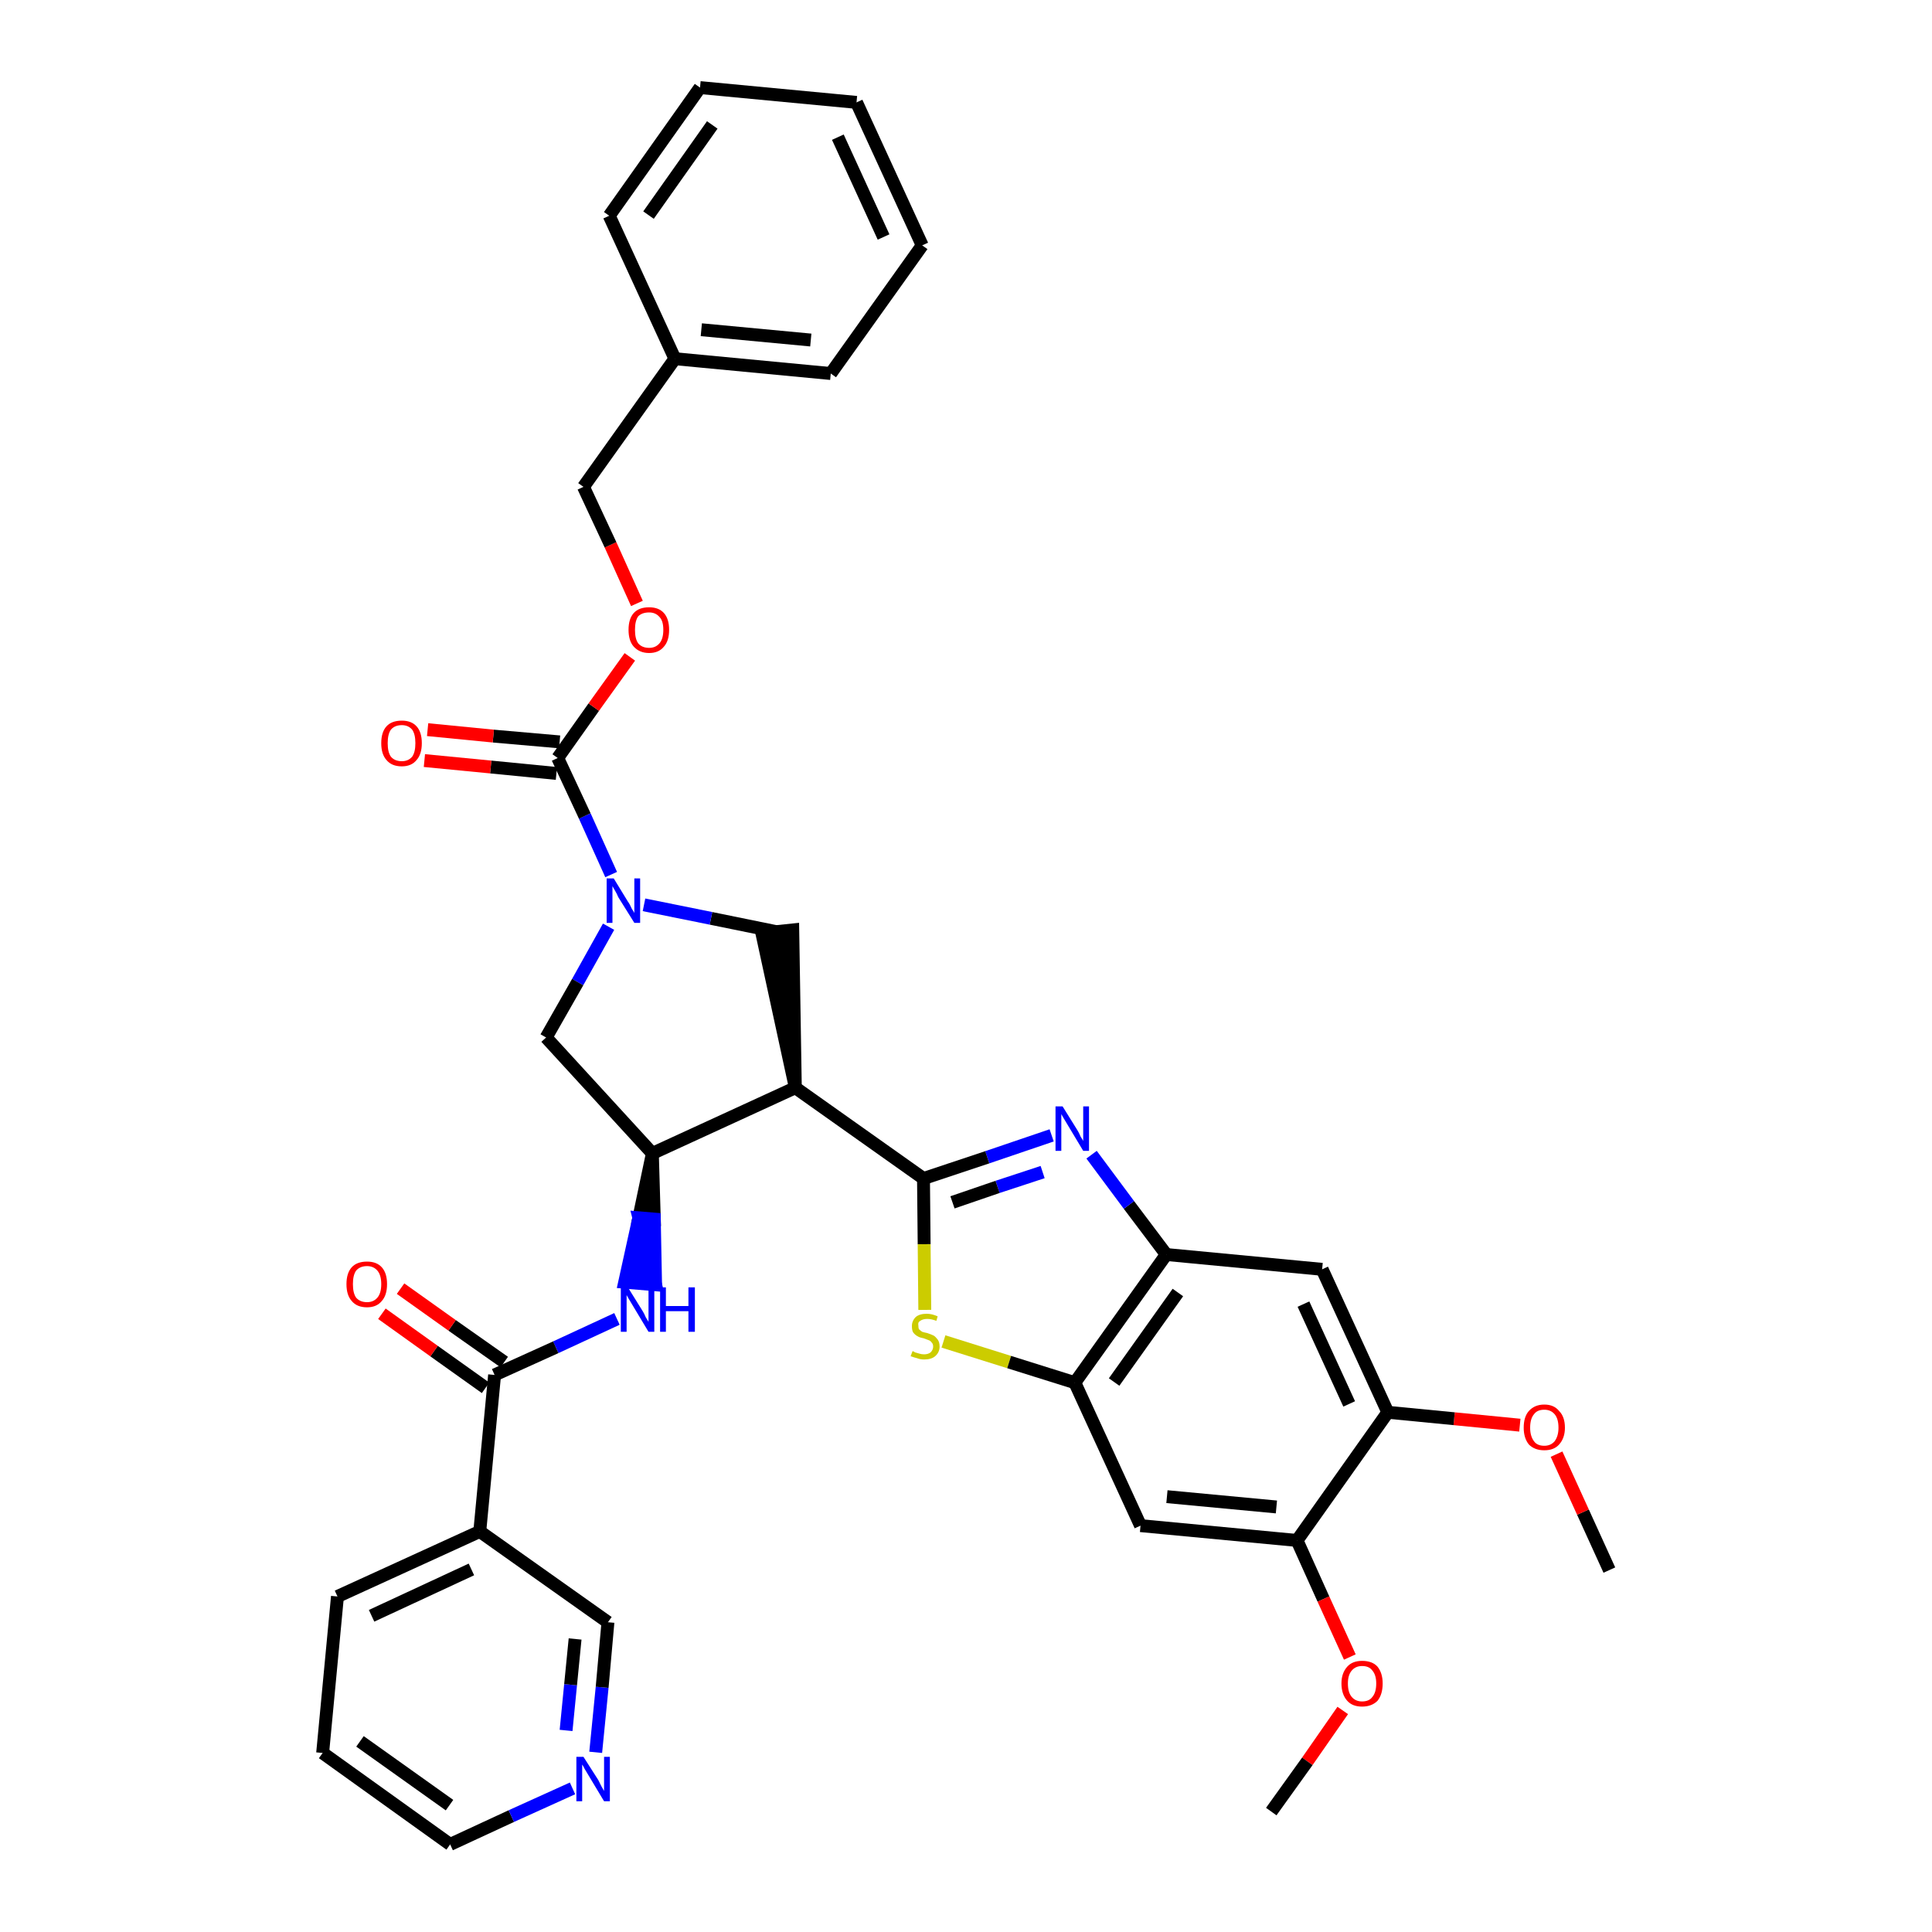 <?xml version='1.0' encoding='iso-8859-1'?>
<svg version='1.1' baseProfile='full'
              xmlns='http://www.w3.org/2000/svg'
                      xmlns:rdkit='http://www.rdkit.org/xml'
                      xmlns:xlink='http://www.w3.org/1999/xlink'
                  xml:space='preserve'
width='300px' height='300px' viewBox='0 0 300 300'>
<!-- END OF HEADER -->
<path class='bond-0 atom-0 atom-1' d='M 249.9,243.8 L 245.8,234.8' style='fill:none;fill-rule:evenodd;stroke:#000000;stroke-width:2.0px;stroke-linecap:butt;stroke-linejoin:miter;stroke-opacity:1' />
<path class='bond-0 atom-0 atom-1' d='M 245.8,234.8 L 241.7,225.8' style='fill:none;fill-rule:evenodd;stroke:#FF0000;stroke-width:2.0px;stroke-linecap:butt;stroke-linejoin:miter;stroke-opacity:1' />
<path class='bond-1 atom-1 atom-2' d='M 236.0,221.3 L 225.8,220.3' style='fill:none;fill-rule:evenodd;stroke:#FF0000;stroke-width:2.0px;stroke-linecap:butt;stroke-linejoin:miter;stroke-opacity:1' />
<path class='bond-1 atom-1 atom-2' d='M 225.8,220.3 L 215.5,219.3' style='fill:none;fill-rule:evenodd;stroke:#000000;stroke-width:2.0px;stroke-linecap:butt;stroke-linejoin:miter;stroke-opacity:1' />
<path class='bond-2 atom-2 atom-3' d='M 215.5,219.3 L 205.3,197.1' style='fill:none;fill-rule:evenodd;stroke:#000000;stroke-width:2.0px;stroke-linecap:butt;stroke-linejoin:miter;stroke-opacity:1' />
<path class='bond-2 atom-2 atom-3' d='M 209.5,218.0 L 202.4,202.5' style='fill:none;fill-rule:evenodd;stroke:#000000;stroke-width:2.0px;stroke-linecap:butt;stroke-linejoin:miter;stroke-opacity:1' />
<path class='bond-36 atom-34 atom-2' d='M 201.4,239.2 L 215.5,219.3' style='fill:none;fill-rule:evenodd;stroke:#000000;stroke-width:2.0px;stroke-linecap:butt;stroke-linejoin:miter;stroke-opacity:1' />
<path class='bond-3 atom-3 atom-4' d='M 205.3,197.1 L 181.1,194.8' style='fill:none;fill-rule:evenodd;stroke:#000000;stroke-width:2.0px;stroke-linecap:butt;stroke-linejoin:miter;stroke-opacity:1' />
<path class='bond-4 atom-4 atom-5' d='M 181.1,194.8 L 175.3,187.1' style='fill:none;fill-rule:evenodd;stroke:#000000;stroke-width:2.0px;stroke-linecap:butt;stroke-linejoin:miter;stroke-opacity:1' />
<path class='bond-4 atom-4 atom-5' d='M 175.3,187.1 L 169.5,179.3' style='fill:none;fill-rule:evenodd;stroke:#0000FF;stroke-width:2.0px;stroke-linecap:butt;stroke-linejoin:miter;stroke-opacity:1' />
<path class='bond-37 atom-32 atom-4' d='M 166.9,214.7 L 181.1,194.8' style='fill:none;fill-rule:evenodd;stroke:#000000;stroke-width:2.0px;stroke-linecap:butt;stroke-linejoin:miter;stroke-opacity:1' />
<path class='bond-37 atom-32 atom-4' d='M 173.0,214.6 L 182.9,200.7' style='fill:none;fill-rule:evenodd;stroke:#000000;stroke-width:2.0px;stroke-linecap:butt;stroke-linejoin:miter;stroke-opacity:1' />
<path class='bond-5 atom-5 atom-6' d='M 163.3,176.3 L 153.3,179.7' style='fill:none;fill-rule:evenodd;stroke:#0000FF;stroke-width:2.0px;stroke-linecap:butt;stroke-linejoin:miter;stroke-opacity:1' />
<path class='bond-5 atom-5 atom-6' d='M 153.3,179.7 L 143.4,183.0' style='fill:none;fill-rule:evenodd;stroke:#000000;stroke-width:2.0px;stroke-linecap:butt;stroke-linejoin:miter;stroke-opacity:1' />
<path class='bond-5 atom-5 atom-6' d='M 161.9,182.0 L 154.9,184.3' style='fill:none;fill-rule:evenodd;stroke:#0000FF;stroke-width:2.0px;stroke-linecap:butt;stroke-linejoin:miter;stroke-opacity:1' />
<path class='bond-5 atom-5 atom-6' d='M 154.9,184.3 L 147.9,186.7' style='fill:none;fill-rule:evenodd;stroke:#000000;stroke-width:2.0px;stroke-linecap:butt;stroke-linejoin:miter;stroke-opacity:1' />
<path class='bond-6 atom-6 atom-7' d='M 143.4,183.0 L 123.5,168.9' style='fill:none;fill-rule:evenodd;stroke:#000000;stroke-width:2.0px;stroke-linecap:butt;stroke-linejoin:miter;stroke-opacity:1' />
<path class='bond-30 atom-6 atom-31' d='M 143.4,183.0 L 143.5,193.2' style='fill:none;fill-rule:evenodd;stroke:#000000;stroke-width:2.0px;stroke-linecap:butt;stroke-linejoin:miter;stroke-opacity:1' />
<path class='bond-30 atom-6 atom-31' d='M 143.5,193.2 L 143.6,203.4' style='fill:none;fill-rule:evenodd;stroke:#CCCC00;stroke-width:2.0px;stroke-linecap:butt;stroke-linejoin:miter;stroke-opacity:1' />
<path class='bond-7 atom-7 atom-8' d='M 123.5,168.9 L 123.1,144.4 L 118.3,144.9 Z' style='fill:#000000;fill-rule:evenodd;fill-opacity:1;stroke:#000000;stroke-width:2.0px;stroke-linecap:butt;stroke-linejoin:miter;stroke-opacity:1;' />
<path class='bond-38 atom-21 atom-7' d='M 101.3,179.1 L 123.5,168.9' style='fill:none;fill-rule:evenodd;stroke:#000000;stroke-width:2.0px;stroke-linecap:butt;stroke-linejoin:miter;stroke-opacity:1' />
<path class='bond-8 atom-8 atom-9' d='M 120.7,144.7 L 110.4,142.6' style='fill:none;fill-rule:evenodd;stroke:#000000;stroke-width:2.0px;stroke-linecap:butt;stroke-linejoin:miter;stroke-opacity:1' />
<path class='bond-8 atom-8 atom-9' d='M 110.4,142.6 L 100.0,140.5' style='fill:none;fill-rule:evenodd;stroke:#0000FF;stroke-width:2.0px;stroke-linecap:butt;stroke-linejoin:miter;stroke-opacity:1' />
<path class='bond-9 atom-9 atom-10' d='M 94.9,135.8 L 90.8,126.7' style='fill:none;fill-rule:evenodd;stroke:#0000FF;stroke-width:2.0px;stroke-linecap:butt;stroke-linejoin:miter;stroke-opacity:1' />
<path class='bond-9 atom-9 atom-10' d='M 90.8,126.7 L 86.6,117.7' style='fill:none;fill-rule:evenodd;stroke:#000000;stroke-width:2.0px;stroke-linecap:butt;stroke-linejoin:miter;stroke-opacity:1' />
<path class='bond-19 atom-9 atom-20' d='M 94.5,143.9 L 89.7,152.5' style='fill:none;fill-rule:evenodd;stroke:#0000FF;stroke-width:2.0px;stroke-linecap:butt;stroke-linejoin:miter;stroke-opacity:1' />
<path class='bond-19 atom-9 atom-20' d='M 89.7,152.5 L 84.8,161.1' style='fill:none;fill-rule:evenodd;stroke:#000000;stroke-width:2.0px;stroke-linecap:butt;stroke-linejoin:miter;stroke-opacity:1' />
<path class='bond-10 atom-10 atom-11' d='M 86.9,115.2 L 76.6,114.3' style='fill:none;fill-rule:evenodd;stroke:#000000;stroke-width:2.0px;stroke-linecap:butt;stroke-linejoin:miter;stroke-opacity:1' />
<path class='bond-10 atom-10 atom-11' d='M 76.6,114.3 L 66.4,113.3' style='fill:none;fill-rule:evenodd;stroke:#FF0000;stroke-width:2.0px;stroke-linecap:butt;stroke-linejoin:miter;stroke-opacity:1' />
<path class='bond-10 atom-10 atom-11' d='M 86.4,120.1 L 76.2,119.1' style='fill:none;fill-rule:evenodd;stroke:#000000;stroke-width:2.0px;stroke-linecap:butt;stroke-linejoin:miter;stroke-opacity:1' />
<path class='bond-10 atom-10 atom-11' d='M 76.2,119.1 L 65.9,118.1' style='fill:none;fill-rule:evenodd;stroke:#FF0000;stroke-width:2.0px;stroke-linecap:butt;stroke-linejoin:miter;stroke-opacity:1' />
<path class='bond-11 atom-10 atom-12' d='M 86.6,117.7 L 92.2,109.8' style='fill:none;fill-rule:evenodd;stroke:#000000;stroke-width:2.0px;stroke-linecap:butt;stroke-linejoin:miter;stroke-opacity:1' />
<path class='bond-11 atom-10 atom-12' d='M 92.2,109.8 L 97.8,102.0' style='fill:none;fill-rule:evenodd;stroke:#FF0000;stroke-width:2.0px;stroke-linecap:butt;stroke-linejoin:miter;stroke-opacity:1' />
<path class='bond-12 atom-12 atom-13' d='M 98.9,93.7 L 94.8,84.6' style='fill:none;fill-rule:evenodd;stroke:#FF0000;stroke-width:2.0px;stroke-linecap:butt;stroke-linejoin:miter;stroke-opacity:1' />
<path class='bond-12 atom-12 atom-13' d='M 94.8,84.6 L 90.6,75.6' style='fill:none;fill-rule:evenodd;stroke:#000000;stroke-width:2.0px;stroke-linecap:butt;stroke-linejoin:miter;stroke-opacity:1' />
<path class='bond-13 atom-13 atom-14' d='M 90.6,75.6 L 104.8,55.7' style='fill:none;fill-rule:evenodd;stroke:#000000;stroke-width:2.0px;stroke-linecap:butt;stroke-linejoin:miter;stroke-opacity:1' />
<path class='bond-14 atom-14 atom-15' d='M 104.8,55.7 L 129.0,58.0' style='fill:none;fill-rule:evenodd;stroke:#000000;stroke-width:2.0px;stroke-linecap:butt;stroke-linejoin:miter;stroke-opacity:1' />
<path class='bond-14 atom-14 atom-15' d='M 108.9,51.2 L 125.9,52.8' style='fill:none;fill-rule:evenodd;stroke:#000000;stroke-width:2.0px;stroke-linecap:butt;stroke-linejoin:miter;stroke-opacity:1' />
<path class='bond-40 atom-19 atom-14' d='M 94.6,33.5 L 104.8,55.7' style='fill:none;fill-rule:evenodd;stroke:#000000;stroke-width:2.0px;stroke-linecap:butt;stroke-linejoin:miter;stroke-opacity:1' />
<path class='bond-15 atom-15 atom-16' d='M 129.0,58.0 L 143.2,38.1' style='fill:none;fill-rule:evenodd;stroke:#000000;stroke-width:2.0px;stroke-linecap:butt;stroke-linejoin:miter;stroke-opacity:1' />
<path class='bond-16 atom-16 atom-17' d='M 143.2,38.1 L 133.0,15.9' style='fill:none;fill-rule:evenodd;stroke:#000000;stroke-width:2.0px;stroke-linecap:butt;stroke-linejoin:miter;stroke-opacity:1' />
<path class='bond-16 atom-16 atom-17' d='M 137.2,36.8 L 130.1,21.3' style='fill:none;fill-rule:evenodd;stroke:#000000;stroke-width:2.0px;stroke-linecap:butt;stroke-linejoin:miter;stroke-opacity:1' />
<path class='bond-17 atom-17 atom-18' d='M 133.0,15.9 L 108.7,13.6' style='fill:none;fill-rule:evenodd;stroke:#000000;stroke-width:2.0px;stroke-linecap:butt;stroke-linejoin:miter;stroke-opacity:1' />
<path class='bond-18 atom-18 atom-19' d='M 108.7,13.6 L 94.6,33.5' style='fill:none;fill-rule:evenodd;stroke:#000000;stroke-width:2.0px;stroke-linecap:butt;stroke-linejoin:miter;stroke-opacity:1' />
<path class='bond-18 atom-18 atom-19' d='M 110.6,19.4 L 100.7,33.4' style='fill:none;fill-rule:evenodd;stroke:#000000;stroke-width:2.0px;stroke-linecap:butt;stroke-linejoin:miter;stroke-opacity:1' />
<path class='bond-20 atom-20 atom-21' d='M 84.8,161.1 L 101.3,179.1' style='fill:none;fill-rule:evenodd;stroke:#000000;stroke-width:2.0px;stroke-linecap:butt;stroke-linejoin:miter;stroke-opacity:1' />
<path class='bond-21 atom-21 atom-22' d='M 101.3,179.1 L 99.2,189.1 L 101.6,189.3 Z' style='fill:#000000;fill-rule:evenodd;fill-opacity:1;stroke:#000000;stroke-width:2.0px;stroke-linecap:butt;stroke-linejoin:miter;stroke-opacity:1;' />
<path class='bond-21 atom-21 atom-22' d='M 99.2,189.1 L 101.8,199.5 L 97.0,199.1 Z' style='fill:#0000FF;fill-rule:evenodd;fill-opacity:1;stroke:#0000FF;stroke-width:2.0px;stroke-linecap:butt;stroke-linejoin:miter;stroke-opacity:1;' />
<path class='bond-21 atom-21 atom-22' d='M 99.2,189.1 L 101.6,189.3 L 101.8,199.5 Z' style='fill:#0000FF;fill-rule:evenodd;fill-opacity:1;stroke:#0000FF;stroke-width:2.0px;stroke-linecap:butt;stroke-linejoin:miter;stroke-opacity:1;' />
<path class='bond-22 atom-22 atom-23' d='M 95.8,204.8 L 86.3,209.2' style='fill:none;fill-rule:evenodd;stroke:#0000FF;stroke-width:2.0px;stroke-linecap:butt;stroke-linejoin:miter;stroke-opacity:1' />
<path class='bond-22 atom-22 atom-23' d='M 86.3,209.2 L 76.8,213.5' style='fill:none;fill-rule:evenodd;stroke:#000000;stroke-width:2.0px;stroke-linecap:butt;stroke-linejoin:miter;stroke-opacity:1' />
<path class='bond-23 atom-23 atom-24' d='M 78.3,211.5 L 70.2,205.8' style='fill:none;fill-rule:evenodd;stroke:#000000;stroke-width:2.0px;stroke-linecap:butt;stroke-linejoin:miter;stroke-opacity:1' />
<path class='bond-23 atom-23 atom-24' d='M 70.2,205.8 L 62.2,200.1' style='fill:none;fill-rule:evenodd;stroke:#FF0000;stroke-width:2.0px;stroke-linecap:butt;stroke-linejoin:miter;stroke-opacity:1' />
<path class='bond-23 atom-23 atom-24' d='M 75.4,215.5 L 67.4,209.8' style='fill:none;fill-rule:evenodd;stroke:#000000;stroke-width:2.0px;stroke-linecap:butt;stroke-linejoin:miter;stroke-opacity:1' />
<path class='bond-23 atom-23 atom-24' d='M 67.4,209.8 L 59.3,204.0' style='fill:none;fill-rule:evenodd;stroke:#FF0000;stroke-width:2.0px;stroke-linecap:butt;stroke-linejoin:miter;stroke-opacity:1' />
<path class='bond-24 atom-23 atom-25' d='M 76.8,213.5 L 74.5,237.8' style='fill:none;fill-rule:evenodd;stroke:#000000;stroke-width:2.0px;stroke-linecap:butt;stroke-linejoin:miter;stroke-opacity:1' />
<path class='bond-25 atom-25 atom-26' d='M 74.5,237.8 L 52.4,247.9' style='fill:none;fill-rule:evenodd;stroke:#000000;stroke-width:2.0px;stroke-linecap:butt;stroke-linejoin:miter;stroke-opacity:1' />
<path class='bond-25 atom-25 atom-26' d='M 73.2,243.7 L 57.7,250.9' style='fill:none;fill-rule:evenodd;stroke:#000000;stroke-width:2.0px;stroke-linecap:butt;stroke-linejoin:miter;stroke-opacity:1' />
<path class='bond-39 atom-30 atom-25' d='M 94.4,251.9 L 74.5,237.8' style='fill:none;fill-rule:evenodd;stroke:#000000;stroke-width:2.0px;stroke-linecap:butt;stroke-linejoin:miter;stroke-opacity:1' />
<path class='bond-26 atom-26 atom-27' d='M 52.4,247.9 L 50.1,272.2' style='fill:none;fill-rule:evenodd;stroke:#000000;stroke-width:2.0px;stroke-linecap:butt;stroke-linejoin:miter;stroke-opacity:1' />
<path class='bond-27 atom-27 atom-28' d='M 50.1,272.2 L 69.9,286.4' style='fill:none;fill-rule:evenodd;stroke:#000000;stroke-width:2.0px;stroke-linecap:butt;stroke-linejoin:miter;stroke-opacity:1' />
<path class='bond-27 atom-27 atom-28' d='M 55.9,270.4 L 69.8,280.3' style='fill:none;fill-rule:evenodd;stroke:#000000;stroke-width:2.0px;stroke-linecap:butt;stroke-linejoin:miter;stroke-opacity:1' />
<path class='bond-28 atom-28 atom-29' d='M 69.9,286.4 L 79.4,282.0' style='fill:none;fill-rule:evenodd;stroke:#000000;stroke-width:2.0px;stroke-linecap:butt;stroke-linejoin:miter;stroke-opacity:1' />
<path class='bond-28 atom-28 atom-29' d='M 79.4,282.0 L 88.9,277.7' style='fill:none;fill-rule:evenodd;stroke:#0000FF;stroke-width:2.0px;stroke-linecap:butt;stroke-linejoin:miter;stroke-opacity:1' />
<path class='bond-29 atom-29 atom-30' d='M 92.5,272.1 L 93.5,262.0' style='fill:none;fill-rule:evenodd;stroke:#0000FF;stroke-width:2.0px;stroke-linecap:butt;stroke-linejoin:miter;stroke-opacity:1' />
<path class='bond-29 atom-29 atom-30' d='M 93.5,262.0 L 94.4,251.9' style='fill:none;fill-rule:evenodd;stroke:#000000;stroke-width:2.0px;stroke-linecap:butt;stroke-linejoin:miter;stroke-opacity:1' />
<path class='bond-29 atom-29 atom-30' d='M 87.9,268.7 L 88.6,261.6' style='fill:none;fill-rule:evenodd;stroke:#0000FF;stroke-width:2.0px;stroke-linecap:butt;stroke-linejoin:miter;stroke-opacity:1' />
<path class='bond-29 atom-29 atom-30' d='M 88.6,261.6 L 89.3,254.5' style='fill:none;fill-rule:evenodd;stroke:#000000;stroke-width:2.0px;stroke-linecap:butt;stroke-linejoin:miter;stroke-opacity:1' />
<path class='bond-31 atom-31 atom-32' d='M 146.5,208.3 L 156.7,211.5' style='fill:none;fill-rule:evenodd;stroke:#CCCC00;stroke-width:2.0px;stroke-linecap:butt;stroke-linejoin:miter;stroke-opacity:1' />
<path class='bond-31 atom-31 atom-32' d='M 156.7,211.5 L 166.9,214.7' style='fill:none;fill-rule:evenodd;stroke:#000000;stroke-width:2.0px;stroke-linecap:butt;stroke-linejoin:miter;stroke-opacity:1' />
<path class='bond-32 atom-32 atom-33' d='M 166.9,214.7 L 177.1,236.9' style='fill:none;fill-rule:evenodd;stroke:#000000;stroke-width:2.0px;stroke-linecap:butt;stroke-linejoin:miter;stroke-opacity:1' />
<path class='bond-33 atom-33 atom-34' d='M 177.1,236.9 L 201.4,239.2' style='fill:none;fill-rule:evenodd;stroke:#000000;stroke-width:2.0px;stroke-linecap:butt;stroke-linejoin:miter;stroke-opacity:1' />
<path class='bond-33 atom-33 atom-34' d='M 181.2,232.4 L 198.2,234.0' style='fill:none;fill-rule:evenodd;stroke:#000000;stroke-width:2.0px;stroke-linecap:butt;stroke-linejoin:miter;stroke-opacity:1' />
<path class='bond-34 atom-34 atom-35' d='M 201.4,239.2 L 205.5,248.3' style='fill:none;fill-rule:evenodd;stroke:#000000;stroke-width:2.0px;stroke-linecap:butt;stroke-linejoin:miter;stroke-opacity:1' />
<path class='bond-34 atom-34 atom-35' d='M 205.5,248.3 L 209.6,257.3' style='fill:none;fill-rule:evenodd;stroke:#FF0000;stroke-width:2.0px;stroke-linecap:butt;stroke-linejoin:miter;stroke-opacity:1' />
<path class='bond-35 atom-35 atom-36' d='M 208.5,265.6 L 203.0,273.5' style='fill:none;fill-rule:evenodd;stroke:#FF0000;stroke-width:2.0px;stroke-linecap:butt;stroke-linejoin:miter;stroke-opacity:1' />
<path class='bond-35 atom-35 atom-36' d='M 203.0,273.5 L 197.4,281.3' style='fill:none;fill-rule:evenodd;stroke:#000000;stroke-width:2.0px;stroke-linecap:butt;stroke-linejoin:miter;stroke-opacity:1' />
<path  class='atom-1' d='M 236.6 221.7
Q 236.6 220.0, 237.4 219.1
Q 238.3 218.1, 239.8 218.1
Q 241.3 218.1, 242.1 219.1
Q 243.0 220.0, 243.0 221.7
Q 243.0 223.3, 242.1 224.3
Q 241.3 225.2, 239.8 225.2
Q 238.3 225.2, 237.4 224.3
Q 236.6 223.3, 236.6 221.7
M 239.8 224.5
Q 240.8 224.5, 241.4 223.8
Q 242.0 223.0, 242.0 221.7
Q 242.0 220.3, 241.4 219.6
Q 240.8 218.9, 239.8 218.9
Q 238.7 218.9, 238.2 219.6
Q 237.6 220.3, 237.6 221.7
Q 237.6 223.0, 238.2 223.8
Q 238.7 224.5, 239.8 224.5
' fill='#FF0000'/>
<path  class='atom-5' d='M 165.0 171.8
L 167.3 175.5
Q 167.5 175.8, 167.8 176.5
Q 168.2 177.1, 168.2 177.2
L 168.2 171.8
L 169.1 171.8
L 169.1 178.7
L 168.2 178.7
L 165.8 174.7
Q 165.5 174.2, 165.2 173.7
Q 164.9 173.2, 164.8 173.0
L 164.8 178.7
L 163.9 178.7
L 163.9 171.8
L 165.0 171.8
' fill='#0000FF'/>
<path  class='atom-9' d='M 95.3 136.4
L 97.5 140.0
Q 97.8 140.4, 98.1 141.1
Q 98.5 141.7, 98.5 141.8
L 98.5 136.4
L 99.4 136.4
L 99.4 143.3
L 98.5 143.3
L 96.0 139.3
Q 95.8 138.8, 95.5 138.3
Q 95.2 137.8, 95.1 137.6
L 95.1 143.3
L 94.2 143.3
L 94.2 136.4
L 95.3 136.4
' fill='#0000FF'/>
<path  class='atom-11' d='M 59.2 115.4
Q 59.2 113.7, 60.0 112.8
Q 60.8 111.9, 62.4 111.9
Q 63.9 111.9, 64.7 112.8
Q 65.5 113.7, 65.5 115.4
Q 65.5 117.1, 64.7 118.0
Q 63.9 119.0, 62.4 119.0
Q 60.8 119.0, 60.0 118.0
Q 59.2 117.1, 59.2 115.4
M 62.4 118.2
Q 63.4 118.2, 64.0 117.5
Q 64.5 116.8, 64.5 115.4
Q 64.5 114.0, 64.0 113.3
Q 63.4 112.6, 62.4 112.6
Q 61.3 112.6, 60.7 113.3
Q 60.2 114.0, 60.2 115.4
Q 60.2 116.8, 60.7 117.5
Q 61.3 118.2, 62.4 118.2
' fill='#FF0000'/>
<path  class='atom-12' d='M 97.6 97.8
Q 97.6 96.1, 98.4 95.2
Q 99.2 94.3, 100.8 94.3
Q 102.3 94.3, 103.1 95.2
Q 103.9 96.1, 103.9 97.8
Q 103.9 99.5, 103.1 100.4
Q 102.3 101.4, 100.8 101.4
Q 99.3 101.4, 98.4 100.4
Q 97.6 99.5, 97.6 97.8
M 100.8 100.6
Q 101.8 100.6, 102.4 99.9
Q 103.0 99.2, 103.0 97.8
Q 103.0 96.4, 102.4 95.8
Q 101.8 95.1, 100.8 95.1
Q 99.7 95.1, 99.1 95.7
Q 98.6 96.4, 98.6 97.8
Q 98.6 99.2, 99.1 99.9
Q 99.7 100.6, 100.8 100.6
' fill='#FF0000'/>
<path  class='atom-22' d='M 97.5 199.9
L 99.8 203.6
Q 100.0 203.9, 100.3 204.6
Q 100.7 205.2, 100.7 205.3
L 100.7 199.9
L 101.6 199.9
L 101.6 206.8
L 100.7 206.8
L 98.3 202.8
Q 98.0 202.3, 97.7 201.8
Q 97.4 201.3, 97.3 201.1
L 97.3 206.8
L 96.4 206.8
L 96.4 199.9
L 97.5 199.9
' fill='#0000FF'/>
<path  class='atom-22' d='M 102.5 199.9
L 103.4 199.9
L 103.4 202.8
L 106.9 202.8
L 106.9 199.9
L 107.9 199.9
L 107.9 206.8
L 106.9 206.8
L 106.9 203.6
L 103.4 203.6
L 103.4 206.8
L 102.5 206.8
L 102.5 199.9
' fill='#0000FF'/>
<path  class='atom-24' d='M 53.8 199.4
Q 53.8 197.7, 54.6 196.8
Q 55.4 195.9, 57.0 195.9
Q 58.5 195.9, 59.3 196.8
Q 60.1 197.7, 60.1 199.4
Q 60.1 201.1, 59.3 202.0
Q 58.5 203.0, 57.0 203.0
Q 55.4 203.0, 54.6 202.0
Q 53.8 201.1, 53.8 199.4
M 57.0 202.2
Q 58.0 202.2, 58.6 201.5
Q 59.2 200.8, 59.2 199.4
Q 59.2 198.0, 58.6 197.3
Q 58.0 196.6, 57.0 196.6
Q 55.9 196.6, 55.3 197.3
Q 54.8 198.0, 54.8 199.4
Q 54.8 200.8, 55.3 201.5
Q 55.9 202.2, 57.0 202.2
' fill='#FF0000'/>
<path  class='atom-29' d='M 90.6 272.8
L 92.9 276.4
Q 93.1 276.8, 93.4 277.4
Q 93.8 278.1, 93.8 278.1
L 93.8 272.8
L 94.7 272.8
L 94.7 279.7
L 93.8 279.7
L 91.4 275.7
Q 91.1 275.2, 90.8 274.7
Q 90.5 274.1, 90.4 274.0
L 90.4 279.7
L 89.5 279.7
L 89.5 272.8
L 90.6 272.8
' fill='#0000FF'/>
<path  class='atom-31' d='M 141.7 209.8
Q 141.8 209.8, 142.1 210.0
Q 142.4 210.1, 142.8 210.2
Q 143.1 210.3, 143.5 210.3
Q 144.1 210.3, 144.5 210.0
Q 144.9 209.6, 144.9 209.1
Q 144.9 208.7, 144.7 208.5
Q 144.5 208.2, 144.2 208.1
Q 143.9 208.0, 143.4 207.8
Q 142.8 207.7, 142.5 207.5
Q 142.1 207.3, 141.8 206.9
Q 141.6 206.6, 141.6 205.9
Q 141.6 205.1, 142.2 204.5
Q 142.8 204.0, 143.9 204.0
Q 144.7 204.0, 145.6 204.4
L 145.4 205.1
Q 144.6 204.8, 144.0 204.8
Q 143.3 204.8, 142.9 205.1
Q 142.5 205.3, 142.6 205.8
Q 142.6 206.2, 142.7 206.4
Q 142.9 206.6, 143.2 206.8
Q 143.5 206.9, 144.0 207.0
Q 144.6 207.2, 145.0 207.4
Q 145.3 207.6, 145.6 208.0
Q 145.9 208.4, 145.9 209.1
Q 145.9 210.0, 145.2 210.6
Q 144.6 211.1, 143.5 211.1
Q 142.9 211.1, 142.4 210.9
Q 142.0 210.8, 141.4 210.6
L 141.7 209.8
' fill='#CCCC00'/>
<path  class='atom-35' d='M 208.3 261.4
Q 208.3 259.8, 209.2 258.8
Q 210.0 257.9, 211.5 257.9
Q 213.1 257.9, 213.9 258.8
Q 214.7 259.8, 214.7 261.4
Q 214.7 263.1, 213.9 264.1
Q 213.0 265.0, 211.5 265.0
Q 210.0 265.0, 209.2 264.1
Q 208.3 263.1, 208.3 261.4
M 211.5 264.2
Q 212.6 264.2, 213.1 263.5
Q 213.7 262.8, 213.7 261.4
Q 213.7 260.1, 213.1 259.4
Q 212.6 258.7, 211.5 258.7
Q 210.5 258.7, 209.9 259.4
Q 209.3 260.1, 209.3 261.4
Q 209.3 262.8, 209.9 263.5
Q 210.5 264.2, 211.5 264.2
' fill='#FF0000'/>
</svg>
